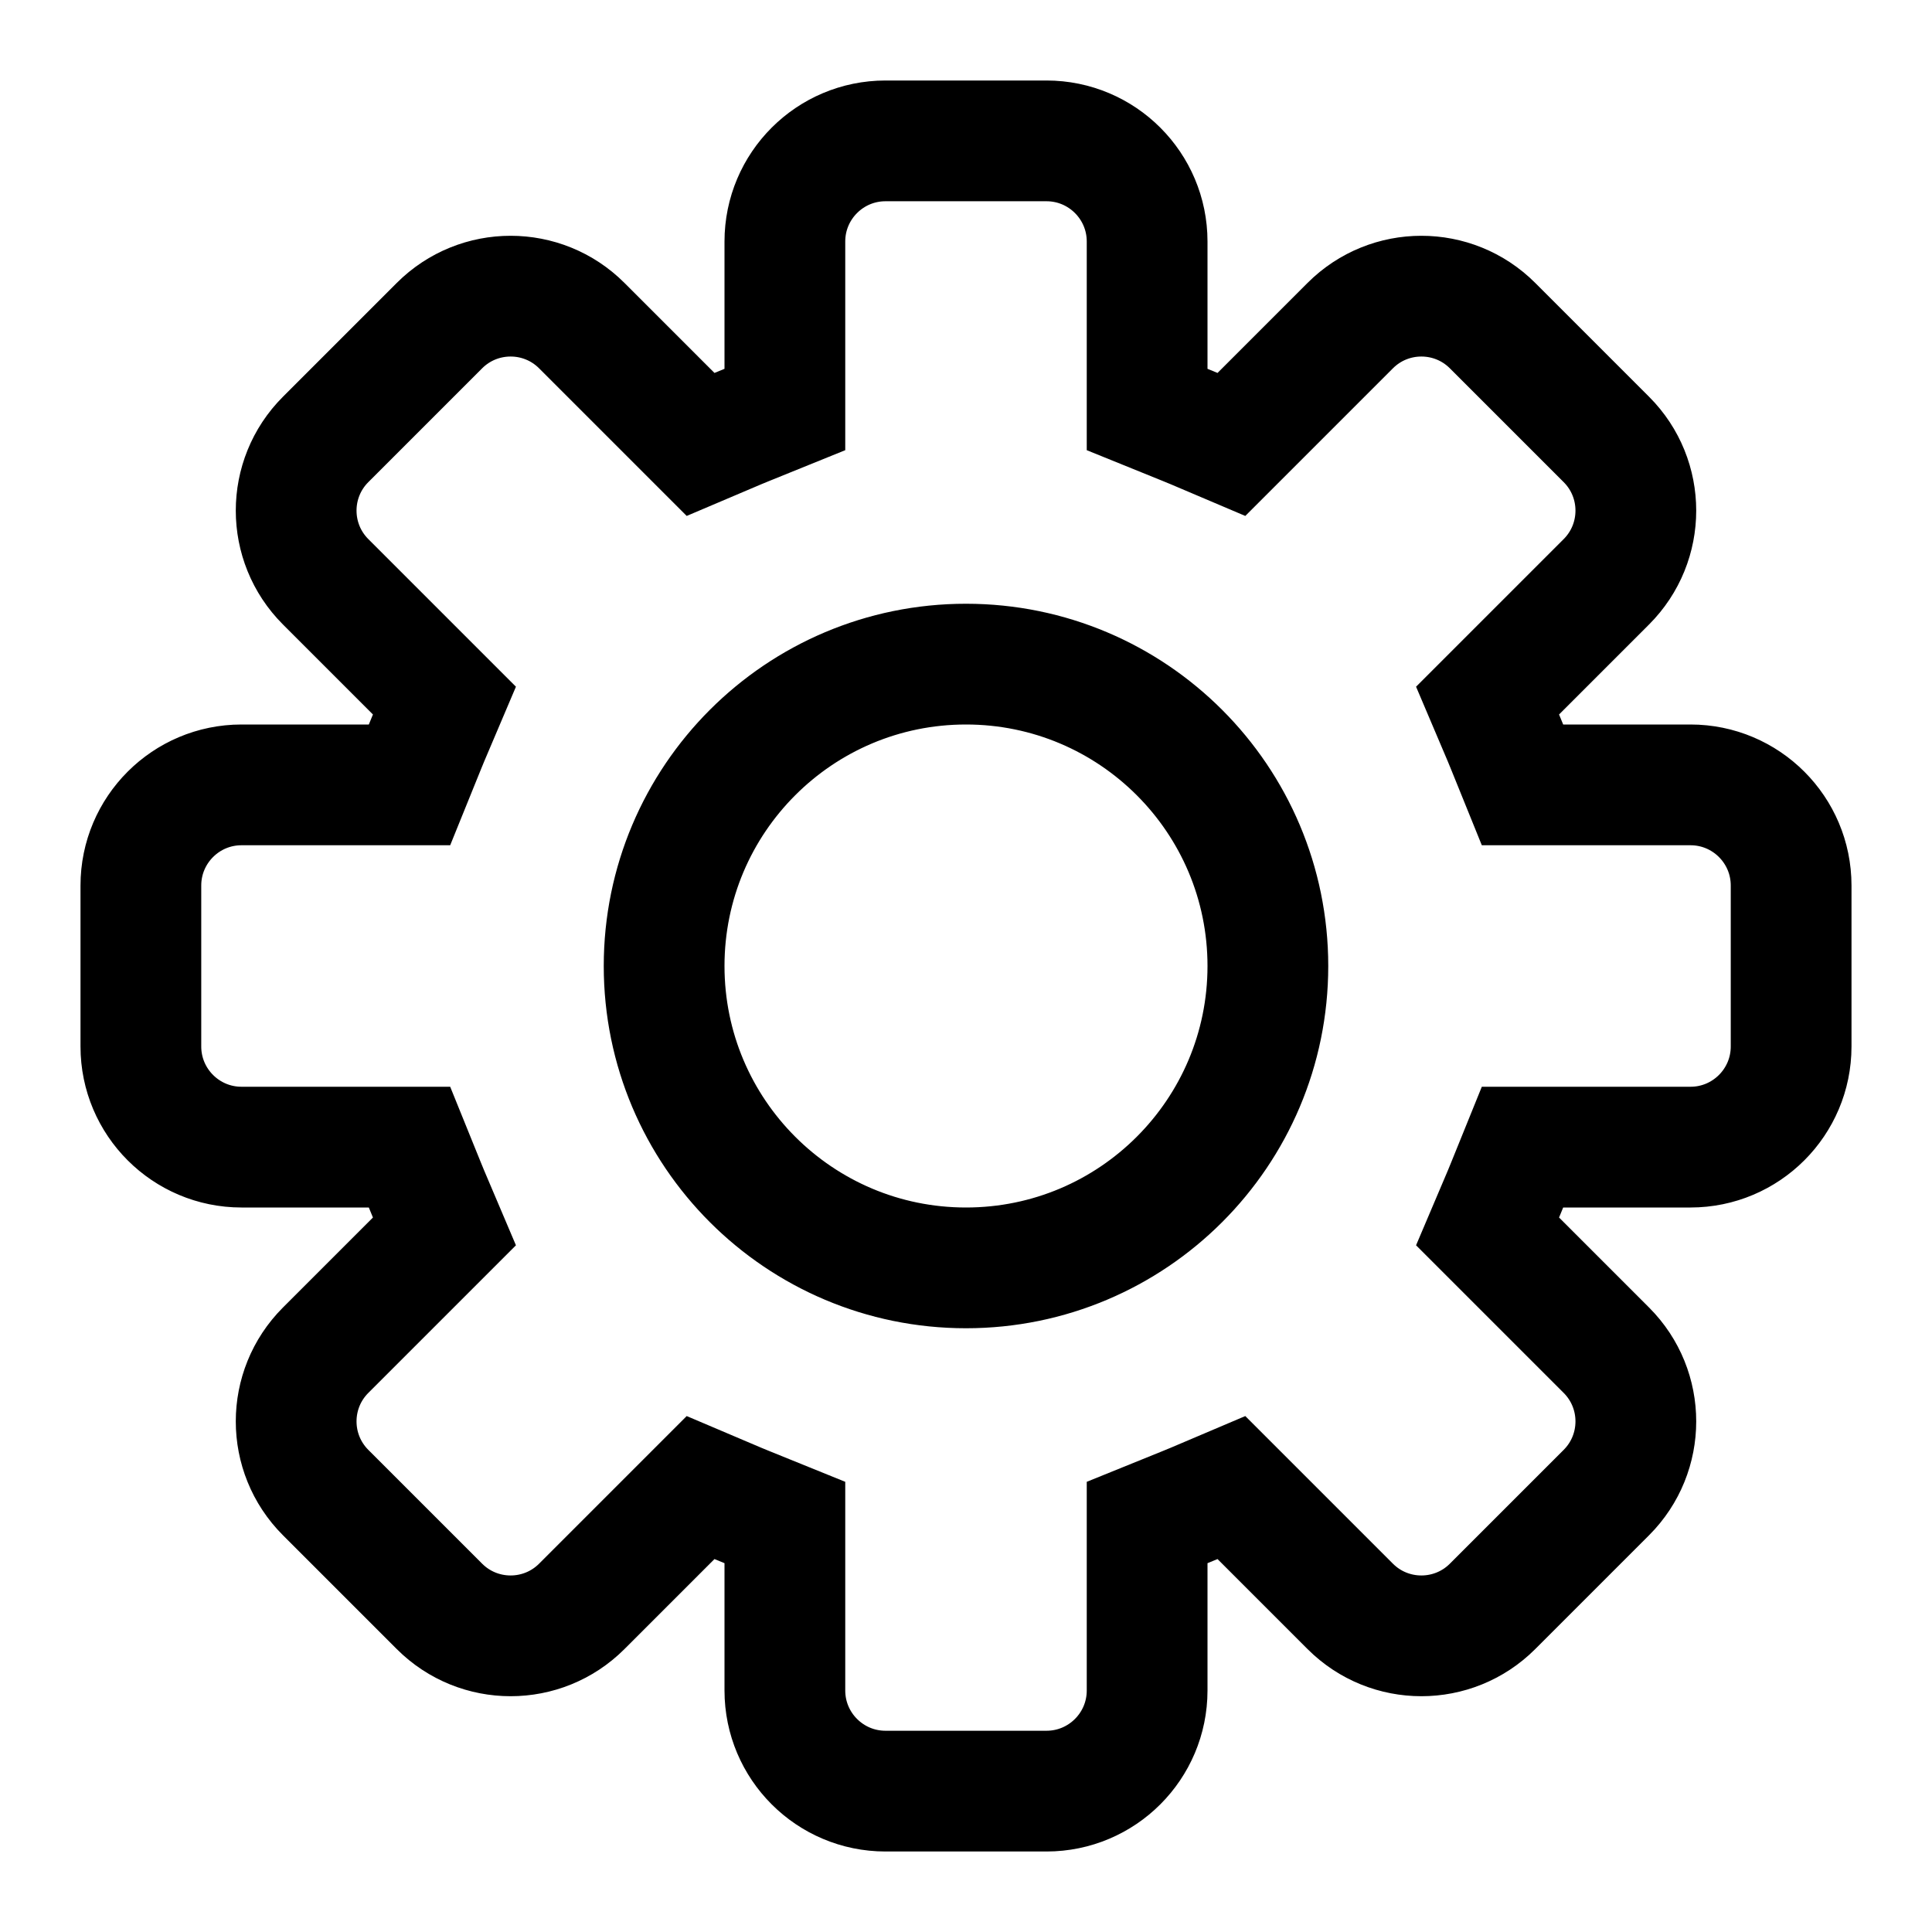 <?xml version="1.0" encoding="UTF-8"?>
<svg width="24px" height="24px" viewBox="0 0 24 24" version="1.1" xmlns="http://www.w3.org/2000/svg" xmlns:xlink="http://www.w3.org/1999/xlink">
    <!-- Generator: Sketch 49.3 (51167) - http://www.bohemiancoding.com/sketch -->
    <title>settings</title>
    <desc>Created with Sketch.</desc>
    <defs></defs>
    <g id="settings" stroke="none" stroke-width="1" fill="none" fill-rule="evenodd">
        <path d="M9.75,3 L9.75,5.087 L9.281,5.277 C9.225,5.3 9.225,5.3 9.169,5.323 L8.703,5.521 L7.227,4.045 C6.739,3.557 5.947,3.557 5.459,4.045 L4.045,5.459 C3.557,5.947 3.557,6.739 4.045,7.227 L5.521,8.703 L5.323,9.169 C5.3,9.225 5.3,9.225 5.277,9.281 L5.087,9.75 L3,9.75 C2.31,9.75 1.75,10.31 1.75,11 L1.75,13 C1.75,13.69 2.31,14.25 3,14.25 L5.087,14.25 L5.277,14.719 C5.3,14.775 5.3,14.775 5.323,14.831 L5.521,15.297 L4.045,16.773 C3.557,17.261 3.557,18.053 4.045,18.541 L5.459,19.955 C5.947,20.443 6.739,20.443 7.227,19.955 L8.703,18.479 L9.169,18.677 C9.225,18.7 9.225,18.7 9.281,18.723 L9.75,18.913 L9.75,21 C9.75,21.69 10.31,22.25 11,22.25 L13,22.25 C13.69,22.25 14.25,21.69 14.25,21 L14.25,18.913 L14.719,18.723 C14.775,18.7 14.775,18.7 14.831,18.677 L15.297,18.479 L16.773,19.955 C17.261,20.443 18.053,20.443 18.541,19.955 L19.955,18.541 C20.443,18.053 20.443,17.261 19.955,16.773 L18.479,15.297 L18.677,14.831 C18.7,14.775 18.7,14.775 18.723,14.719 L18.913,14.25 L21,14.25 C21.69,14.25 22.25,13.69 22.25,13 L22.25,11 C22.25,10.31 21.69,9.75 21,9.75 L18.913,9.75 L18.723,9.281 C18.7,9.225 18.7,9.225 18.677,9.169 L18.479,8.703 L19.955,7.227 C20.443,6.739 20.443,5.947 19.955,5.459 L18.541,4.045 C18.053,3.557 17.261,3.557 16.773,4.045 L15.297,5.521 L14.831,5.323 C14.775,5.3 14.775,5.3 14.719,5.277 L14.25,5.087 L14.25,3 C14.25,2.31 13.69,1.75 13,1.75 L11,1.75 C10.31,1.75 9.75,2.31 9.75,3 Z M12,15.75 C9.929,15.75 8.25,14.071 8.25,12 C8.25,9.929 9.929,8.25 12,8.25 C14.071,8.25 15.75,9.929 15.75,12 C15.75,14.071 14.071,15.75 12,15.75 Z" stroke="#000000" stroke-width="1.5"></path>
    </g>
</svg>